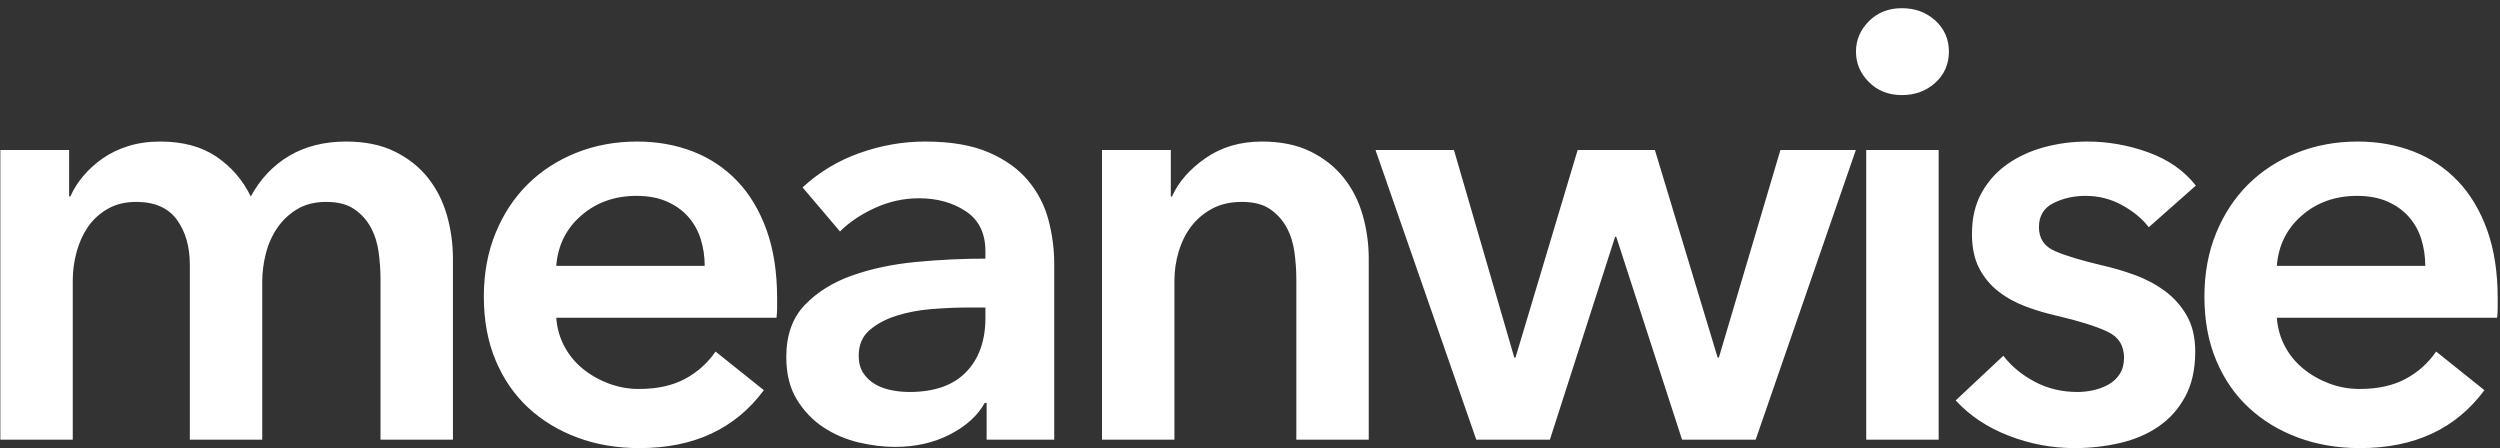 <?xml version="1.0" encoding="UTF-8"?>
<svg width="290px" height="52px" viewBox="0 0 290 52" version="1.1" xmlns="http://www.w3.org/2000/svg" xmlns:xlink="http://www.w3.org/1999/xlink">
    <rect x="0" y="0" width="290" height="52" fill="#333333" stroke="none"/>
    <!-- Generator: Sketch 42 (36781) - http://www.bohemiancoding.com/sketch -->
    <title>meanwise</title>
    <desc>Created with Sketch.</desc>
    <defs></defs>
    <g id="Page-1" stroke="none" stroke-width="1" fill="none" fill-rule="evenodd">
        <path d="M40.15,16.42 C42.343,16.42 44.222,16.805 45.785,17.575 C47.348,18.345 48.632,19.36 49.635,20.62 C50.638,21.88 51.373,23.327 51.84,24.96 C52.307,26.593 52.54,28.273 52.54,30 L52.54,51 L44.14,51 L44.14,32.38 C44.14,31.4 44.07,30.373 43.93,29.3 C43.79,28.227 43.487,27.258 43.02,26.395 C42.553,25.532 41.912,24.82 41.095,24.26 C40.278,23.7 39.193,23.42 37.84,23.42 C36.533,23.42 35.413,23.7 34.48,24.26 C33.547,24.82 32.777,25.543 32.17,26.43 C31.563,27.317 31.12,28.308 30.84,29.405 C30.56,30.502 30.42,31.587 30.42,32.66 L30.42,51 L22.02,51 L22.02,30.7 C22.02,28.6 21.518,26.862 20.515,25.485 C19.512,24.108 17.937,23.42 15.79,23.42 C14.53,23.42 13.433,23.688 12.5,24.225 C11.567,24.762 10.808,25.45 10.225,26.29 C9.642,27.13 9.198,28.098 8.895,29.195 C8.592,30.292 8.44,31.4 8.44,32.52 L8.44,51 L0.04,51 L0.04,17.4 L8.02,17.4 L8.02,22.79 L8.16,22.79 C8.533,21.95 9.035,21.157 9.665,20.41 C10.295,19.663 11.042,18.987 11.905,18.38 C12.768,17.773 13.76,17.295 14.88,16.945 C16,16.595 17.237,16.42 18.59,16.42 C21.203,16.42 23.373,17.003 25.1,18.17 C26.827,19.337 28.157,20.877 29.09,22.79 C30.21,20.737 31.703,19.162 33.57,18.065 C35.437,16.968 37.63,16.42 40.15,16.42 Z M81.745,30.84 C81.745,29.767 81.593,28.74 81.29,27.76 C80.986,26.78 80.508,25.917 79.855,25.17 C79.201,24.423 78.373,23.828 77.37,23.385 C76.366,22.942 75.188,22.72 73.835,22.72 C71.315,22.72 69.18,23.478 67.43,24.995 C65.68,26.512 64.711,28.46 64.525,30.84 L81.745,30.84 Z M90.145,34.62 L90.145,35.74 C90.145,36.113 90.121,36.487 90.075,36.86 L64.525,36.86 C64.618,38.073 64.933,39.182 65.47,40.185 C66.006,41.188 66.718,42.052 67.605,42.775 C68.491,43.498 69.495,44.07 70.615,44.49 C71.735,44.91 72.901,45.12 74.115,45.12 C76.215,45.12 77.988,44.735 79.435,43.965 C80.881,43.195 82.071,42.133 83.005,40.78 L88.605,45.26 C85.291,49.74 80.485,51.98 74.185,51.98 C71.571,51.98 69.168,51.572 66.975,50.755 C64.781,49.938 62.88,48.783 61.27,47.29 C59.66,45.797 58.4,43.965 57.49,41.795 C56.58,39.625 56.125,37.163 56.125,34.41 C56.125,31.703 56.58,29.242 57.49,27.025 C58.4,24.808 59.648,22.918 61.235,21.355 C62.821,19.792 64.7,18.578 66.87,17.715 C69.04,16.852 71.385,16.42 73.905,16.42 C76.238,16.42 78.396,16.805 80.38,17.575 C82.363,18.345 84.078,19.488 85.525,21.005 C86.971,22.522 88.103,24.412 88.92,26.675 C89.736,28.938 90.145,31.587 90.145,34.62 Z M114.449,46.73 L114.239,46.73 C113.399,48.223 112.046,49.448 110.179,50.405 C108.312,51.362 106.189,51.84 103.809,51.84 C102.456,51.84 101.044,51.665 99.574,51.315 C98.104,50.965 96.751,50.382 95.514,49.565 C94.277,48.748 93.251,47.675 92.434,46.345 C91.617,45.015 91.209,43.37 91.209,41.41 C91.209,38.89 91.921,36.883 93.344,35.39 C94.767,33.897 96.599,32.753 98.839,31.96 C101.079,31.167 103.564,30.642 106.294,30.385 C109.024,30.128 111.696,30 114.309,30 L114.309,29.16 C114.309,27.06 113.551,25.508 112.034,24.505 C110.517,23.502 108.709,23 106.609,23 C104.836,23 103.132,23.373 101.499,24.12 C99.866,24.867 98.512,25.777 97.439,26.85 L93.099,21.74 C95.012,19.967 97.217,18.637 99.714,17.75 C102.211,16.863 104.742,16.42 107.309,16.42 C110.296,16.42 112.757,16.84 114.694,17.68 C116.631,18.52 118.159,19.617 119.279,20.97 C120.399,22.323 121.181,23.84 121.624,25.52 C122.067,27.2 122.289,28.88 122.289,30.56 L122.289,51 L114.449,51 L114.449,46.73 Z M114.309,35.67 L112.419,35.67 C111.066,35.67 109.642,35.728 108.149,35.845 C106.656,35.962 105.279,36.218 104.019,36.615 C102.759,37.012 101.709,37.572 100.869,38.295 C100.029,39.018 99.609,40.01 99.609,41.27 C99.609,42.063 99.784,42.728 100.134,43.265 C100.484,43.802 100.939,44.233 101.499,44.56 C102.059,44.887 102.689,45.12 103.389,45.26 C104.089,45.4 104.789,45.47 105.489,45.47 C108.382,45.47 110.576,44.7 112.069,43.16 C113.562,41.62 114.309,39.52 114.309,36.86 L114.309,35.67 Z M127.834,17.4 L135.814,17.4 L135.814,22.79 L135.954,22.79 C136.7,21.11 137.995,19.628 139.839,18.345 C141.682,17.062 143.864,16.42 146.384,16.42 C148.577,16.42 150.455,16.805 152.019,17.575 C153.582,18.345 154.865,19.36 155.869,20.62 C156.872,21.88 157.607,23.327 158.074,24.96 C158.54,26.593 158.774,28.273 158.774,30 L158.774,51 L150.374,51 L150.374,32.38 C150.374,31.4 150.304,30.373 150.164,29.3 C150.024,28.227 149.72,27.258 149.254,26.395 C148.787,25.532 148.145,24.82 147.329,24.26 C146.512,23.7 145.427,23.42 144.074,23.42 C142.72,23.42 141.554,23.688 140.574,24.225 C139.594,24.762 138.789,25.45 138.159,26.29 C137.529,27.13 137.05,28.098 136.724,29.195 C136.397,30.292 136.234,31.4 136.234,32.52 L136.234,51 L127.834,51 L127.834,17.4 Z M159.558,17.4 L168.658,17.4 L175.658,41.48 L175.798,41.48 L183.008,17.4 L191.968,17.4 L199.248,41.48 L199.388,41.48 L206.528,17.4 L215.278,17.4 L203.658,51 L195.118,51 L187.488,27.48 L187.348,27.48 L179.788,51 L171.248,51 L159.558,17.4 Z M216.483,17.4 L224.883,17.4 L224.883,51 L216.483,51 L216.483,17.4 Z M215.293,5.99 C215.293,4.637 215.795,3.458 216.798,2.455 C217.801,1.452 219.073,0.95 220.613,0.95 C222.153,0.95 223.448,1.428 224.498,2.385 C225.548,3.342 226.073,4.543 226.073,5.99 C226.073,7.437 225.548,8.638 224.498,9.595 C223.448,10.552 222.153,11.03 220.613,11.03 C219.073,11.03 217.801,10.528 216.798,9.525 C215.795,8.522 215.293,7.343 215.293,5.99 Z M249.257,26.36 C248.511,25.38 247.484,24.528 246.177,23.805 C244.871,23.082 243.447,22.72 241.907,22.72 C240.554,22.72 239.317,23 238.197,23.56 C237.077,24.12 236.517,25.053 236.517,26.36 C236.517,27.667 237.136,28.588 238.372,29.125 C239.609,29.662 241.417,30.21 243.797,30.77 C245.057,31.05 246.329,31.423 247.612,31.89 C248.896,32.357 250.062,32.975 251.112,33.745 C252.162,34.515 253.014,35.472 253.667,36.615 C254.321,37.758 254.647,39.147 254.647,40.78 C254.647,42.833 254.262,44.572 253.492,45.995 C252.722,47.418 251.696,48.573 250.412,49.46 C249.129,50.347 247.636,50.988 245.932,51.385 C244.229,51.782 242.467,51.98 240.647,51.98 C238.034,51.98 235.491,51.502 233.017,50.545 C230.544,49.588 228.491,48.223 226.857,46.45 L232.387,41.27 C233.321,42.483 234.534,43.487 236.027,44.28 C237.521,45.073 239.177,45.47 240.997,45.47 C241.604,45.47 242.222,45.4 242.852,45.26 C243.482,45.12 244.066,44.898 244.602,44.595 C245.139,44.292 245.571,43.883 245.897,43.37 C246.224,42.857 246.387,42.227 246.387,41.48 C246.387,40.08 245.746,39.077 244.462,38.47 C243.179,37.863 241.254,37.257 238.687,36.65 C237.427,36.37 236.202,36.008 235.012,35.565 C233.822,35.122 232.761,34.538 231.827,33.815 C230.894,33.092 230.147,32.193 229.587,31.12 C229.027,30.047 228.747,28.717 228.747,27.13 C228.747,25.263 229.132,23.653 229.902,22.3 C230.672,20.947 231.687,19.838 232.947,18.975 C234.207,18.112 235.631,17.47 237.217,17.05 C238.804,16.63 240.437,16.42 242.117,16.42 C244.544,16.42 246.912,16.84 249.222,17.68 C251.532,18.52 253.364,19.803 254.717,21.53 L249.257,26.36 Z M281.332,30.84 C281.332,29.767 281.18,28.74 280.877,27.76 C280.574,26.78 280.095,25.917 279.442,25.17 C278.789,24.423 277.96,23.828 276.957,23.385 C275.954,22.942 274.775,22.72 273.422,22.72 C270.902,22.72 268.767,23.478 267.017,24.995 C265.267,26.512 264.299,28.46 264.112,30.84 L281.332,30.84 Z M289.732,34.62 L289.732,35.74 C289.732,36.113 289.709,36.487 289.662,36.86 L264.112,36.86 C264.205,38.073 264.52,39.182 265.057,40.185 C265.594,41.188 266.305,42.052 267.192,42.775 C268.079,43.498 269.082,44.07 270.202,44.49 C271.322,44.91 272.489,45.12 273.702,45.12 C275.802,45.12 277.575,44.735 279.022,43.965 C280.469,43.195 281.659,42.133 282.592,40.78 L288.192,45.26 C284.879,49.74 280.072,51.98 273.772,51.98 C271.159,51.98 268.755,51.572 266.562,50.755 C264.369,49.938 262.467,48.783 260.857,47.29 C259.247,45.797 257.987,43.965 257.077,41.795 C256.167,39.625 255.712,37.163 255.712,34.41 C255.712,31.703 256.167,29.242 257.077,27.025 C257.987,24.808 259.235,22.918 260.822,21.355 C262.409,19.792 264.287,18.578 266.457,17.715 C268.627,16.852 270.972,16.42 273.492,16.42 C275.825,16.42 277.984,16.805 279.967,17.575 C281.95,18.345 283.665,19.488 285.112,21.005 C286.559,22.522 287.69,24.412 288.507,26.675 C289.324,28.938 289.732,31.587 289.732,34.62 Z" id="meanwise" fill="#FFFFFF"></path>
    </g>
</svg>